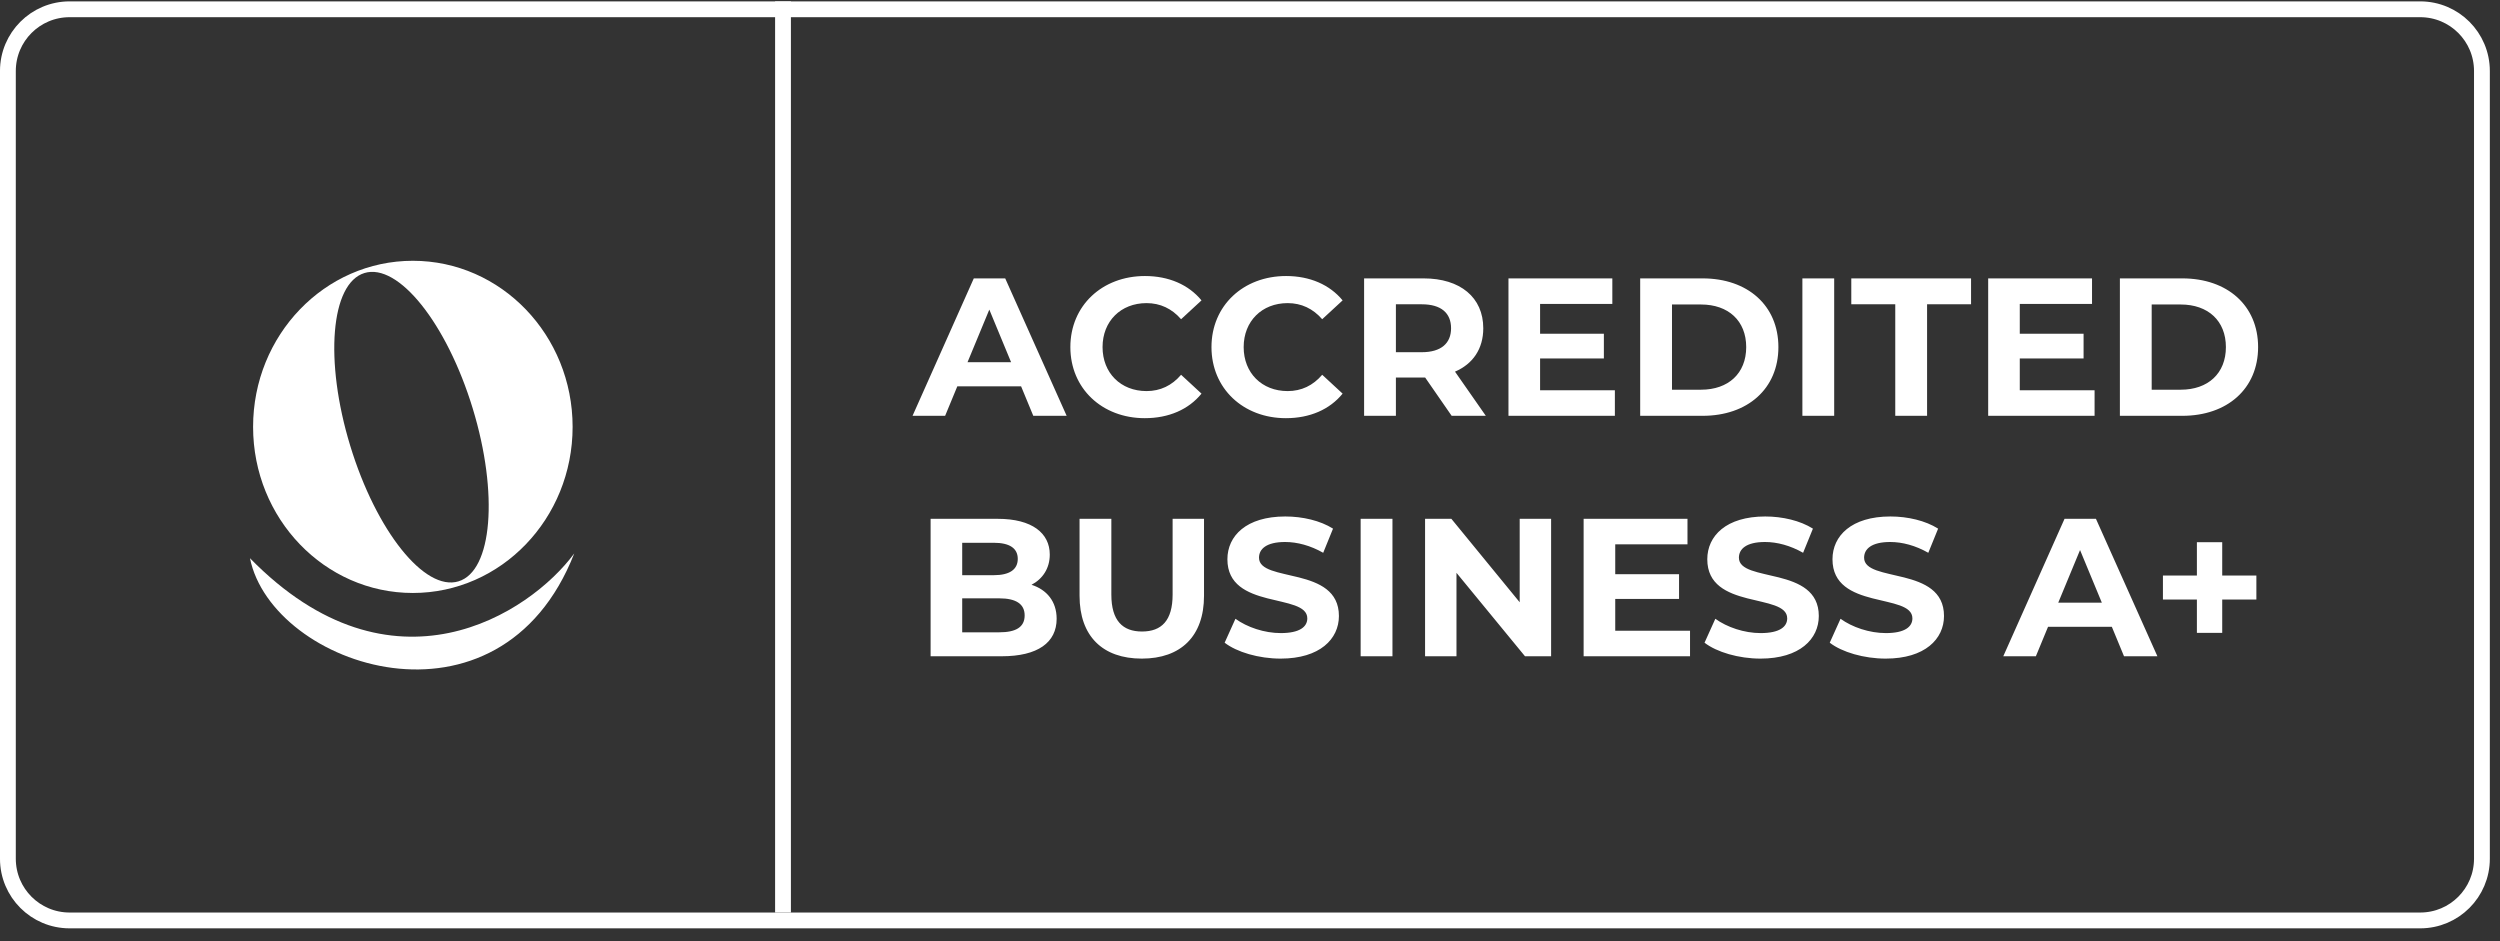 <svg width="178" height="67" viewBox="0 0 178 67" fill="none" xmlns="http://www.w3.org/2000/svg">
<rect x="0" y="0" width="178" height="67" fill="#333333" stroke="none"/>
<g clip-path="url(#clip0_696_7780)">
<path d="M17.797 39.743C19.374 47.514 35.592 52.921 40.886 39.405C37.732 43.685 27.933 50.105 17.797 39.743Z" fill="white"/>
<path d="M73.57 29.606L72.703 27.509H68.16L67.293 29.606H64.973L69.334 19.821H71.571L75.946 29.606H73.57ZM68.887 25.79H71.99L70.439 22.044L68.887 25.79ZM81.508 29.774C78.474 29.774 76.21 27.663 76.21 24.713C76.21 21.764 78.474 19.653 81.522 19.653C83.213 19.653 84.625 20.268 85.547 21.387L84.094 22.729C83.437 21.974 82.612 21.582 81.633 21.582C79.802 21.582 78.502 22.869 78.502 24.713C78.502 26.559 79.802 27.845 81.633 27.845C82.612 27.845 83.437 27.453 84.094 26.684L85.547 28.027C84.625 29.159 83.213 29.774 81.508 29.774ZM91.555 29.774C88.521 29.774 86.257 27.663 86.257 24.713C86.257 21.764 88.521 19.653 91.569 19.653C93.26 19.653 94.672 20.268 95.594 21.387L94.141 22.729C93.484 21.974 92.659 21.582 91.68 21.582C89.849 21.582 88.549 22.869 88.549 24.713C88.549 26.559 89.849 27.845 91.68 27.845C92.659 27.845 93.484 27.453 94.141 26.684L95.594 28.027C94.672 29.159 93.26 29.774 91.555 29.774ZM105.79 29.606H103.358L101.471 26.88H101.359H99.388V29.606H97.124V19.821H101.359C103.973 19.821 105.609 21.177 105.609 23.372C105.609 24.84 104.868 25.916 103.596 26.461L105.79 29.606ZM103.316 23.372C103.316 22.295 102.617 21.666 101.233 21.666H99.388V25.077H101.233C102.617 25.077 103.316 24.434 103.316 23.372ZM109.654 27.789H114.979V29.606H107.403V19.821H114.798V21.638H109.654V23.763H114.196V25.524H109.654V27.789ZM116.781 29.606V19.821H121.226C124.427 19.821 126.622 21.75 126.622 24.713C126.622 27.677 124.427 29.606 121.226 29.606H116.781ZM119.046 27.747H121.115C123.058 27.747 124.33 26.587 124.33 24.713C124.33 22.84 123.058 21.68 121.115 21.68H119.046V27.747ZM128.33 29.606V19.821H130.594V29.606H128.33ZM134.943 29.606V21.666H131.812V19.821H140.339V21.666H137.208V29.606H134.943ZM143.808 27.789H149.134V29.606H141.558V19.821H148.952V21.638H143.808V23.763H148.351V25.524H143.808V27.789ZM150.936 29.606V19.821H155.381C158.582 19.821 160.777 21.75 160.777 24.713C160.777 27.677 158.582 29.606 155.381 29.606H150.936ZM153.2 27.747H155.269C157.212 27.747 158.484 26.587 158.484 24.713C158.484 22.84 157.212 21.68 155.269 21.68H153.2V27.747ZM73.444 41.637C74.534 41.987 75.233 42.825 75.233 44.056C75.233 45.747 73.891 46.726 71.319 46.726H66.259V36.94H71.04C73.486 36.94 74.744 37.961 74.744 39.485C74.744 40.463 74.241 41.218 73.444 41.637ZM70.76 38.646H68.509V40.953H70.76C71.864 40.953 72.465 40.561 72.465 39.792C72.465 39.023 71.864 38.646 70.76 38.646ZM71.151 45.02C72.326 45.02 72.955 44.657 72.955 43.818C72.955 42.993 72.326 42.602 71.151 42.602H68.509V45.02H71.151ZM81.295 46.893C78.513 46.893 76.864 45.3 76.864 42.42V36.94H79.128V42.336C79.128 44.196 79.939 44.964 81.309 44.964C82.693 44.964 83.49 44.196 83.49 42.336V36.94H85.726V42.42C85.726 45.3 84.077 46.893 81.295 46.893ZM91.179 46.893C89.627 46.893 88.062 46.432 87.195 45.761L87.964 44.056C88.788 44.657 90.019 45.076 91.193 45.076C92.535 45.076 93.08 44.629 93.08 44.028C93.08 42.197 87.391 43.455 87.391 39.82C87.391 38.157 88.733 36.773 91.514 36.773C92.745 36.773 94.003 37.066 94.911 37.639L94.212 39.359C93.304 38.842 92.367 38.59 91.5 38.59C90.159 38.59 89.641 39.093 89.641 39.708C89.641 41.512 95.331 40.267 95.331 43.86C95.331 45.495 93.975 46.893 91.179 46.893ZM96.878 46.726V36.94H99.143V46.726H96.878ZM108.202 36.94H110.439V46.726H108.58L103.701 40.785V46.726H101.465V36.94H103.338L108.202 42.881V36.94ZM115.005 44.908H120.33V46.726H112.754V36.94H120.149V38.758H115.005V40.882H119.548V42.644H115.005V44.908ZM125.347 46.893C123.796 46.893 122.23 46.432 121.363 45.761L122.132 44.056C122.957 44.657 124.187 45.076 125.361 45.076C126.703 45.076 127.249 44.629 127.249 44.028C127.249 42.197 121.559 43.455 121.559 39.82C121.559 38.157 122.901 36.773 125.683 36.773C126.913 36.773 128.171 37.066 129.08 37.639L128.381 39.359C127.472 38.842 126.536 38.59 125.669 38.59C124.327 38.59 123.81 39.093 123.81 39.708C123.81 41.512 129.499 40.267 129.499 43.86C129.499 45.495 128.143 46.893 125.347 46.893ZM134.262 46.893C132.71 46.893 131.144 46.432 130.278 45.761L131.046 44.056C131.871 44.657 133.101 45.076 134.276 45.076C135.617 45.076 136.163 44.629 136.163 44.028C136.163 42.197 130.473 43.455 130.473 39.82C130.473 38.157 131.815 36.773 134.597 36.773C135.827 36.773 137.085 37.066 137.994 37.639L137.295 39.359C136.386 38.842 135.45 38.59 134.583 38.59C133.241 38.59 132.724 39.093 132.724 39.708C132.724 41.512 138.413 40.267 138.413 43.86C138.413 45.495 137.057 46.893 134.262 46.893ZM151.23 46.726L150.363 44.629H145.82L144.954 46.726H142.633L146.995 36.94H149.231L153.607 46.726H151.23ZM146.547 42.91H149.651L148.099 39.163L146.547 42.91ZM160.654 40.98V42.686H158.222V45.062H156.419V42.686H154.001V40.98H156.419V38.604H158.222V40.98H160.654Z" fill="white"/>
<path d="M172.32 0.661H4.955C2.529 0.661 0.562 2.628 0.562 5.054V61.142C0.562 63.568 2.529 65.535 4.955 65.535H172.32C174.746 65.535 176.713 63.568 176.713 61.142V5.054C176.713 2.628 174.746 0.661 172.32 0.661Z" stroke="white" stroke-width="1.126"/>
<path fill-rule="evenodd" clip-rule="evenodd" d="M29.395 42.22C35.677 42.22 40.77 36.926 40.77 30.394C40.77 23.863 35.677 18.568 29.395 18.568C23.113 18.568 18.02 23.863 18.02 30.394C18.02 36.926 23.113 42.22 29.395 42.22ZM32.647 41.391C35.055 40.657 35.508 35.147 33.659 29.085C31.81 23.023 28.359 18.704 25.95 19.439C23.542 20.174 23.088 25.683 24.938 31.745C26.787 37.807 30.238 42.126 32.647 41.391Z" fill="white"/>
<path d="M55.75 64.971V0.098" stroke="white" stroke-width="1.126"/>
</g>
<defs>
<clipPath id="clip0_696_7780">
<rect width="177.276" height="66" fill="white" transform="translate(0 0.098)"/>
</clipPath>
</defs>
</svg>
